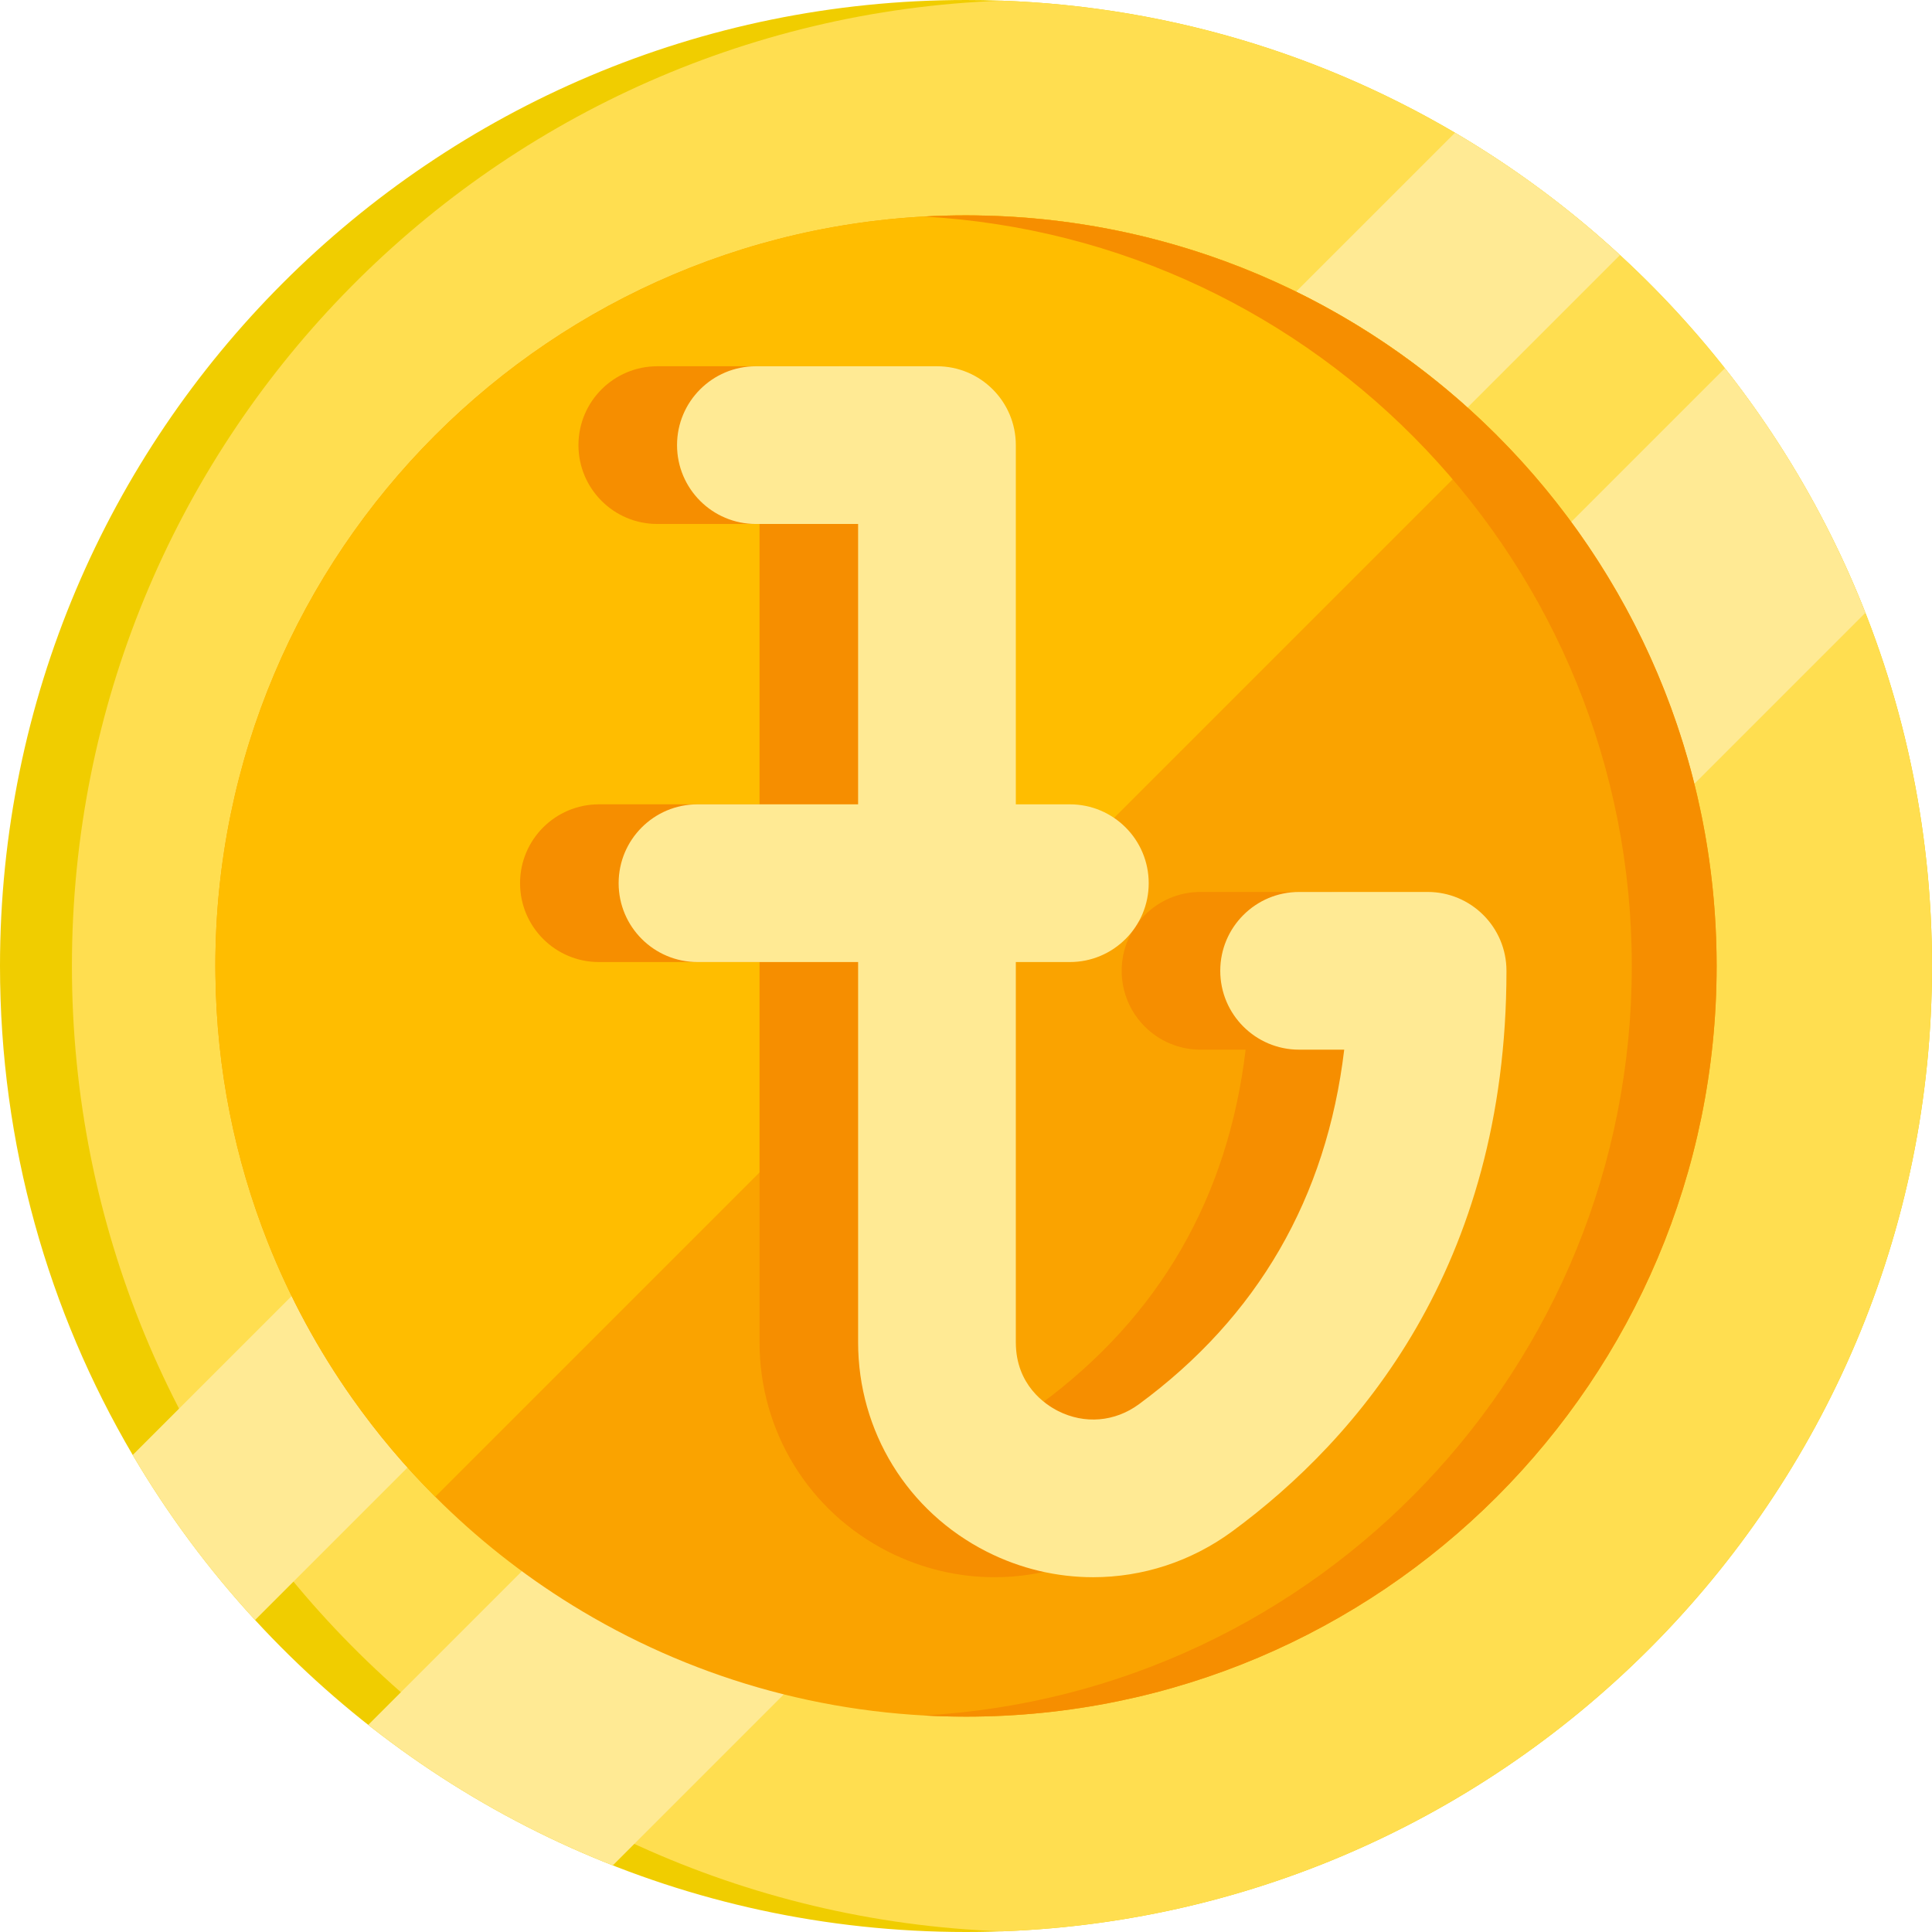 <?xml version="1.0" encoding="iso-8859-1"?>
<!-- Generator: Adobe Illustrator 19.0.0, SVG Export Plug-In . SVG Version: 6.00 Build 0)  -->
<svg xmlns="http://www.w3.org/2000/svg" xmlns:xlink="http://www.w3.org/1999/xlink" version="1.1" id="Layer_1" x="0px" y="0px" viewBox="0 0 490 490" style="enable-background:new 0 0 490 490;" xml:space="preserve" width="512" height="512">
<g>
	<g>
		<path style="fill:#F0CD00;" d="M490,245c0,135.31-109.69,245-245,245c-71.33,0-135.54-30.48-180.31-79.13    c-11.76-12.77-22.17-26.8-31.03-41.85C12.27,332.64,0,290.25,0,245C0,109.69,109.69,0,245,0c45.26,0,87.65,12.27,124.02,33.67    c15.05,8.85,29.07,19.26,41.84,31.03C459.51,109.45,490,173.67,490,245z"/>
		<path style="fill:#FFDE50;" d="M490,245c0,132.26-104.79,240.04-235.88,244.83C123.03,485.04,18.24,377.26,18.24,245    S123.03,4.96,254.12,0.17C385.21,4.96,490,112.74,490,245z"/>
		<path style="fill:#FFEA94;" d="M410.86,64.7L64.69,410.87c-11.76-12.77-22.17-26.8-31.03-41.85L369.02,33.67    C384.07,42.52,398.09,52.93,410.86,64.7z"/>
		<path style="fill:#FFEA94;" d="M473.1,155.43L155.42,473.11c-22.49-8.84-43.36-20.91-62.03-35.64L437.47,93.39    C452.2,112.06,464.27,132.93,473.1,155.43z"/>
		<path style="fill:#FAA300;" d="M435.38,245c0,105.14-85.24,190.38-190.38,190.38c-36.62,0-70.82-10.34-99.85-28.26    c-12.65-7.8-24.31-17.05-34.77-27.51c-7.69-7.68-14.73-16.03-21.02-24.94c-8.66-12.27-15.91-25.61-21.5-39.78    c-8.28-20.95-12.94-43.73-13.22-67.55c-0.02-0.78-0.02-1.56-0.02-2.34c0-105.14,85.23-190.38,190.38-190.38    c0.78,0,1.57,0,2.35,0.02c23.82,0.28,46.59,4.95,67.54,13.22c14.17,5.6,27.51,12.84,39.78,21.5c8.91,6.3,17.25,13.33,24.94,21.02    c10.46,10.45,19.71,22.12,27.51,34.77C425.04,174.18,435.38,208.38,435.38,245z"/>
		<path style="fill:#FFBD00;" d="M379.61,110.38L110.38,379.61c-7.69-7.68-14.73-16.03-21.02-24.94    c-8.66-12.27-15.91-25.61-21.5-39.78c-8.28-20.95-12.94-43.73-13.22-67.55c-0.02-0.78-0.02-1.56-0.02-2.34    c0-105.14,85.23-190.38,190.38-190.38c0.78,0,1.57,0,2.35,0.02c23.82,0.28,46.59,4.95,67.54,13.22    c14.17,5.6,27.51,12.84,39.78,21.5C363.58,95.66,371.92,102.69,379.61,110.38z"/>
		<path style="fill:#F68E00;" d="M435.375,245c0,105.14-85.24,190.38-190.38,190.38c-3.61,0-7.19-0.1-10.75-0.3    c100.14-5.57,179.62-88.55,179.62-190.08s-79.48-184.51-179.62-190.08c3.56-0.2,7.14-0.3,10.75-0.3    C350.135,54.62,435.375,139.86,435.375,245z"/>
	</g>
	<path style="fill:#F68E00;" d="M337.075,226.219h-32.591c-11.046,0-20,8.954-20,20s8.954,20,20,20h11.438   c-4.47,37.554-21.925,67.742-52.054,89.917c-6.103,4.491-13.773,5.138-20.52,1.726c-3.222-1.628-10.713-6.588-10.713-17.437   v-96.428h13.703c11.046,0,20-8.954,20-20s-8.954-20-20-20h-13.703v-91.105c0-11.046-8.954-20-20-20h-45.924   c-11.046,0-20,8.954-20,20s8.954,20,20,20h25.924v71.105h-40.737c-11.046,0-20,8.954-20,20s8.954,20,20,20h40.737v96.428   c0,22.586,12.516,42.946,32.663,53.133c8.559,4.328,17.776,6.461,26.948,6.461c12.459,0,24.831-3.939,35.332-11.668   c31.703-23.335,69.495-66.935,69.495-142.132C357.075,235.173,348.12,226.219,337.075,226.219z"/>
	<path style="fill:#FFEA94;" d="M362.076,226.219h-32.591c-11.046,0-20,8.954-20,20s8.954,20,20,20h11.438   c-4.47,37.554-21.925,67.742-52.054,89.917c-6.103,4.491-13.773,5.138-20.52,1.726c-3.222-1.628-10.713-6.588-10.713-17.437   v-96.428h13.703c11.046,0,20-8.954,20-20s-8.954-20-20-20h-13.703v-91.105c0-11.046-8.954-20-20-20h-45.924   c-11.046,0-20,8.954-20,20s8.954,20,20,20h25.924v71.105H176.9c-11.046,0-20,8.954-20,20s8.954,20,20,20h40.737v96.428   c0,22.586,12.516,42.946,32.663,53.133c8.559,4.328,17.776,6.461,26.948,6.461c12.459,0,24.831-3.939,35.332-11.668   c31.703-23.335,69.495-66.935,69.495-142.132C382.076,235.173,373.122,226.219,362.076,226.219z"/>
</g>















</svg>
